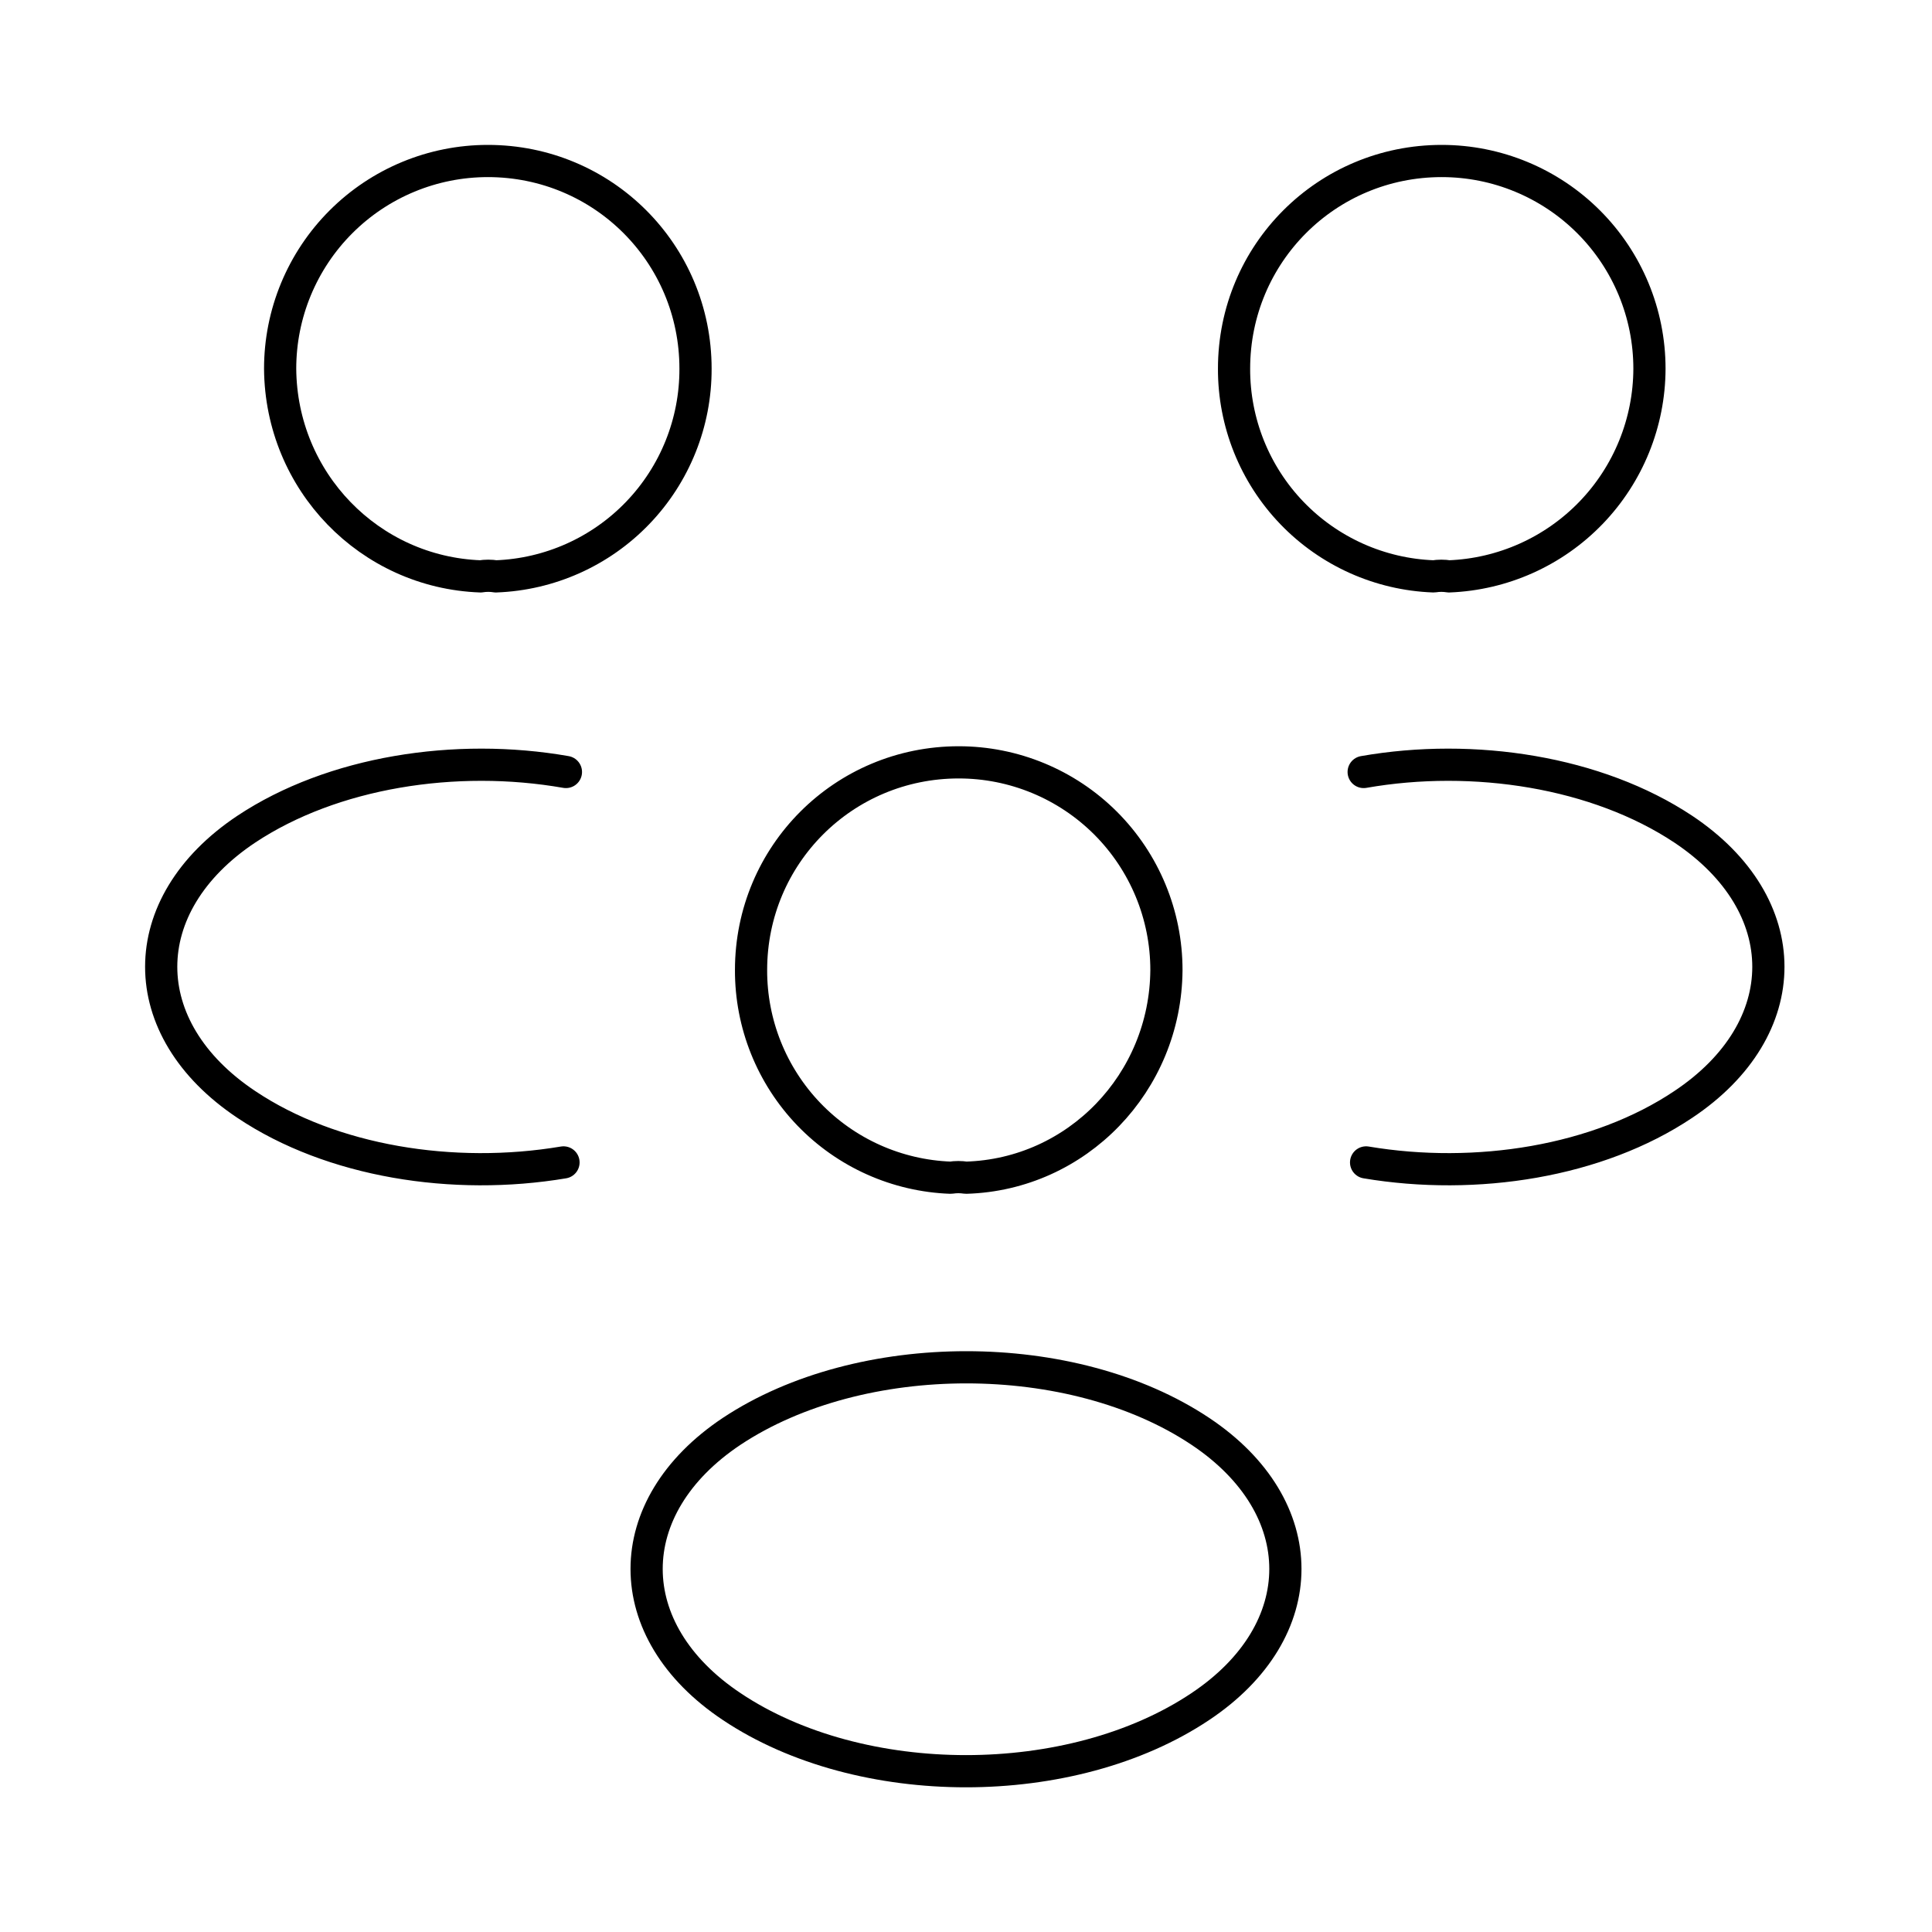 <svg width="90" height="90" viewBox="0 0 90 90" fill="none" xmlns="http://www.w3.org/2000/svg">
<path d="M63.638 54.15C68.775 55.013 74.438 54.112 78.412 51.45C83.7 47.925 83.7 42.15 78.412 38.625C74.4 35.962 68.662 35.062 63.525 35.962M26.25 54.15C21.113 55.013 15.45 54.112 11.475 51.45C6.187 47.925 6.187 42.15 11.475 38.625C15.488 35.962 21.225 35.062 26.363 35.962M67.5 26.85C67.264 26.812 67.023 26.812 66.787 26.85C64.285 26.759 61.916 25.7 60.18 23.894C58.445 22.089 57.479 19.679 57.487 17.175C57.487 11.812 61.8 7.5 67.162 7.5C69.728 7.5 72.189 8.519 74.004 10.334C75.818 12.148 76.838 14.609 76.838 17.175C76.831 19.681 75.855 22.087 74.115 23.89C72.374 25.694 70.004 26.754 67.5 26.85V26.85ZM22.387 26.85C22.613 26.812 22.875 26.812 23.1 26.85C25.603 26.759 27.972 25.7 29.707 23.894C31.443 22.089 32.408 19.679 32.4 17.175C32.4 11.812 28.087 7.5 22.725 7.5C20.159 7.5 17.698 8.519 15.884 10.334C14.069 12.148 13.05 14.609 13.05 17.175C13.088 22.425 17.212 26.663 22.387 26.85ZM45 54.862C44.764 54.825 44.523 54.825 44.288 54.862C41.785 54.772 39.416 53.712 37.68 51.907C35.945 50.101 34.979 47.692 34.987 45.188C34.987 39.825 39.3 35.513 44.663 35.513C47.228 35.513 49.689 36.532 51.504 38.346C53.318 40.161 54.337 42.621 54.337 45.188C54.3 50.438 50.175 54.712 45 54.862ZM34.087 66.675C28.8 70.2 28.8 75.975 34.087 79.5C40.087 83.513 49.913 83.513 55.913 79.5C61.2 75.975 61.2 70.2 55.913 66.675C49.95 62.7 40.087 62.7 34.087 66.675Z" stroke="black" stroke-width="1.5" stroke-linecap="round" stroke-linejoin="round"/>
</svg>

